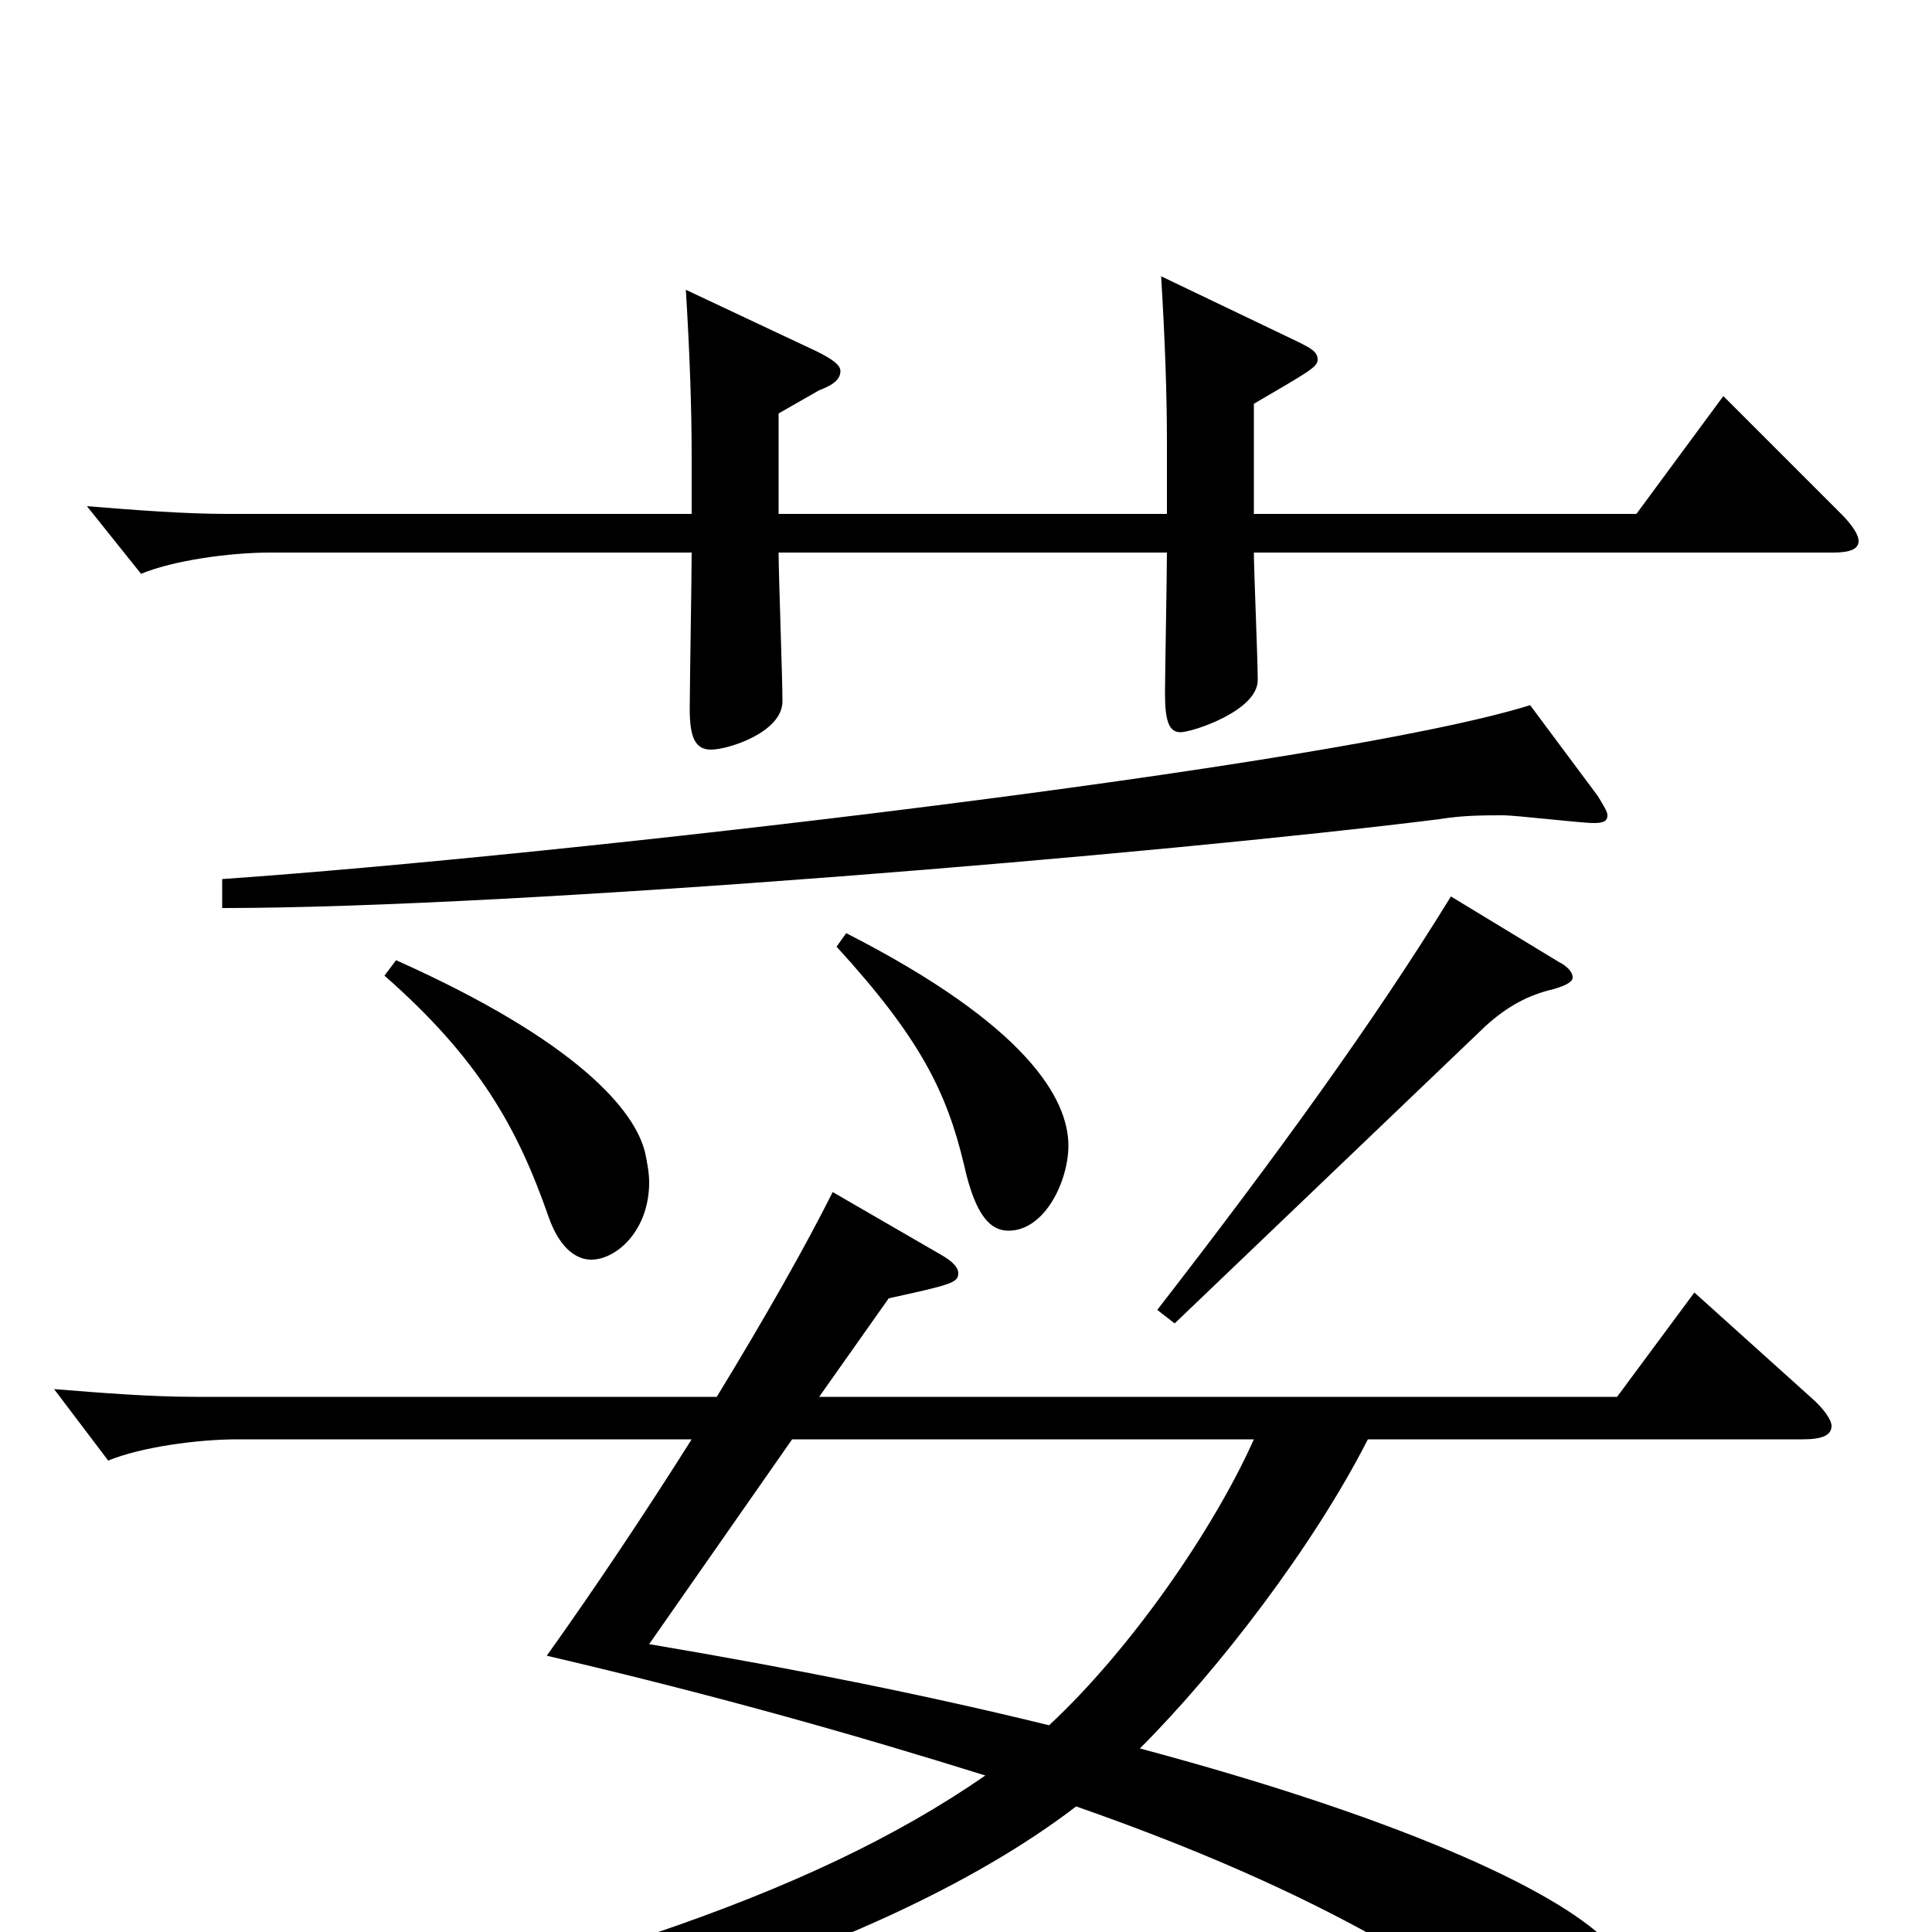 <svg xmlns="http://www.w3.org/2000/svg" viewBox="0 -1000 1000 1000">
	<path fill="#000000" d="M892 -795L847 -734H649V-791C678 -808 682 -810 682 -814C682 -818 678 -820 672 -823L601 -857C603 -824 604 -796 604 -771V-734H403V-786L424 -798C432 -801 435 -804 435 -808C435 -811 431 -814 423 -818L355 -850C357 -817 358 -789 358 -764V-734H118C95 -734 70 -736 45 -738L73 -703C90 -710 119 -714 140 -714H358C358 -701 357 -644 357 -633C357 -618 360 -612 368 -612C377 -612 405 -621 405 -637C405 -649 403 -703 403 -714H604C604 -702 603 -651 603 -641C603 -627 605 -621 611 -621C617 -621 651 -632 651 -648C651 -659 649 -705 649 -714H949C958 -714 962 -716 962 -720C962 -723 959 -728 953 -734ZM792 -635C689 -603 288 -557 115 -545V-530C268 -530 601 -558 745 -576C757 -578 768 -578 778 -578C785 -578 818 -574 825 -574C830 -574 832 -575 832 -578C832 -580 830 -583 827 -588ZM877 -331L837 -277H424L460 -328C492 -335 496 -336 496 -341C496 -344 493 -347 488 -350L431 -383C417 -355 396 -318 371 -277H101C78 -277 53 -279 28 -281L56 -244C73 -251 102 -255 123 -255H358C334 -217 308 -178 283 -143C373 -122 446 -101 510 -81C419 -18 290 24 57 74L61 87C246 74 450 17 557 -65C660 -29 729 8 787 51C809 67 823 74 832 74C845 74 852 57 852 45C852 34 847 20 832 5C804 -23 721 -60 590 -95C631 -136 680 -200 708 -255H933C943 -255 948 -257 948 -262C948 -265 944 -271 937 -277ZM410 -255H649C628 -208 585 -146 543 -107C482 -122 413 -136 336 -149ZM433 -510C476 -463 490 -435 499 -397C505 -370 513 -363 522 -363C541 -363 553 -389 553 -407C553 -431 532 -469 438 -517ZM751 -536C711 -471 661 -402 599 -322L608 -315L769 -469C780 -479 791 -485 804 -488C811 -490 814 -492 814 -494C814 -497 811 -500 807 -502ZM199 -495C248 -452 268 -416 284 -370C290 -353 299 -348 306 -348C319 -348 336 -363 336 -388C336 -393 335 -398 334 -403C329 -425 299 -461 205 -503Z"/>
</svg>
